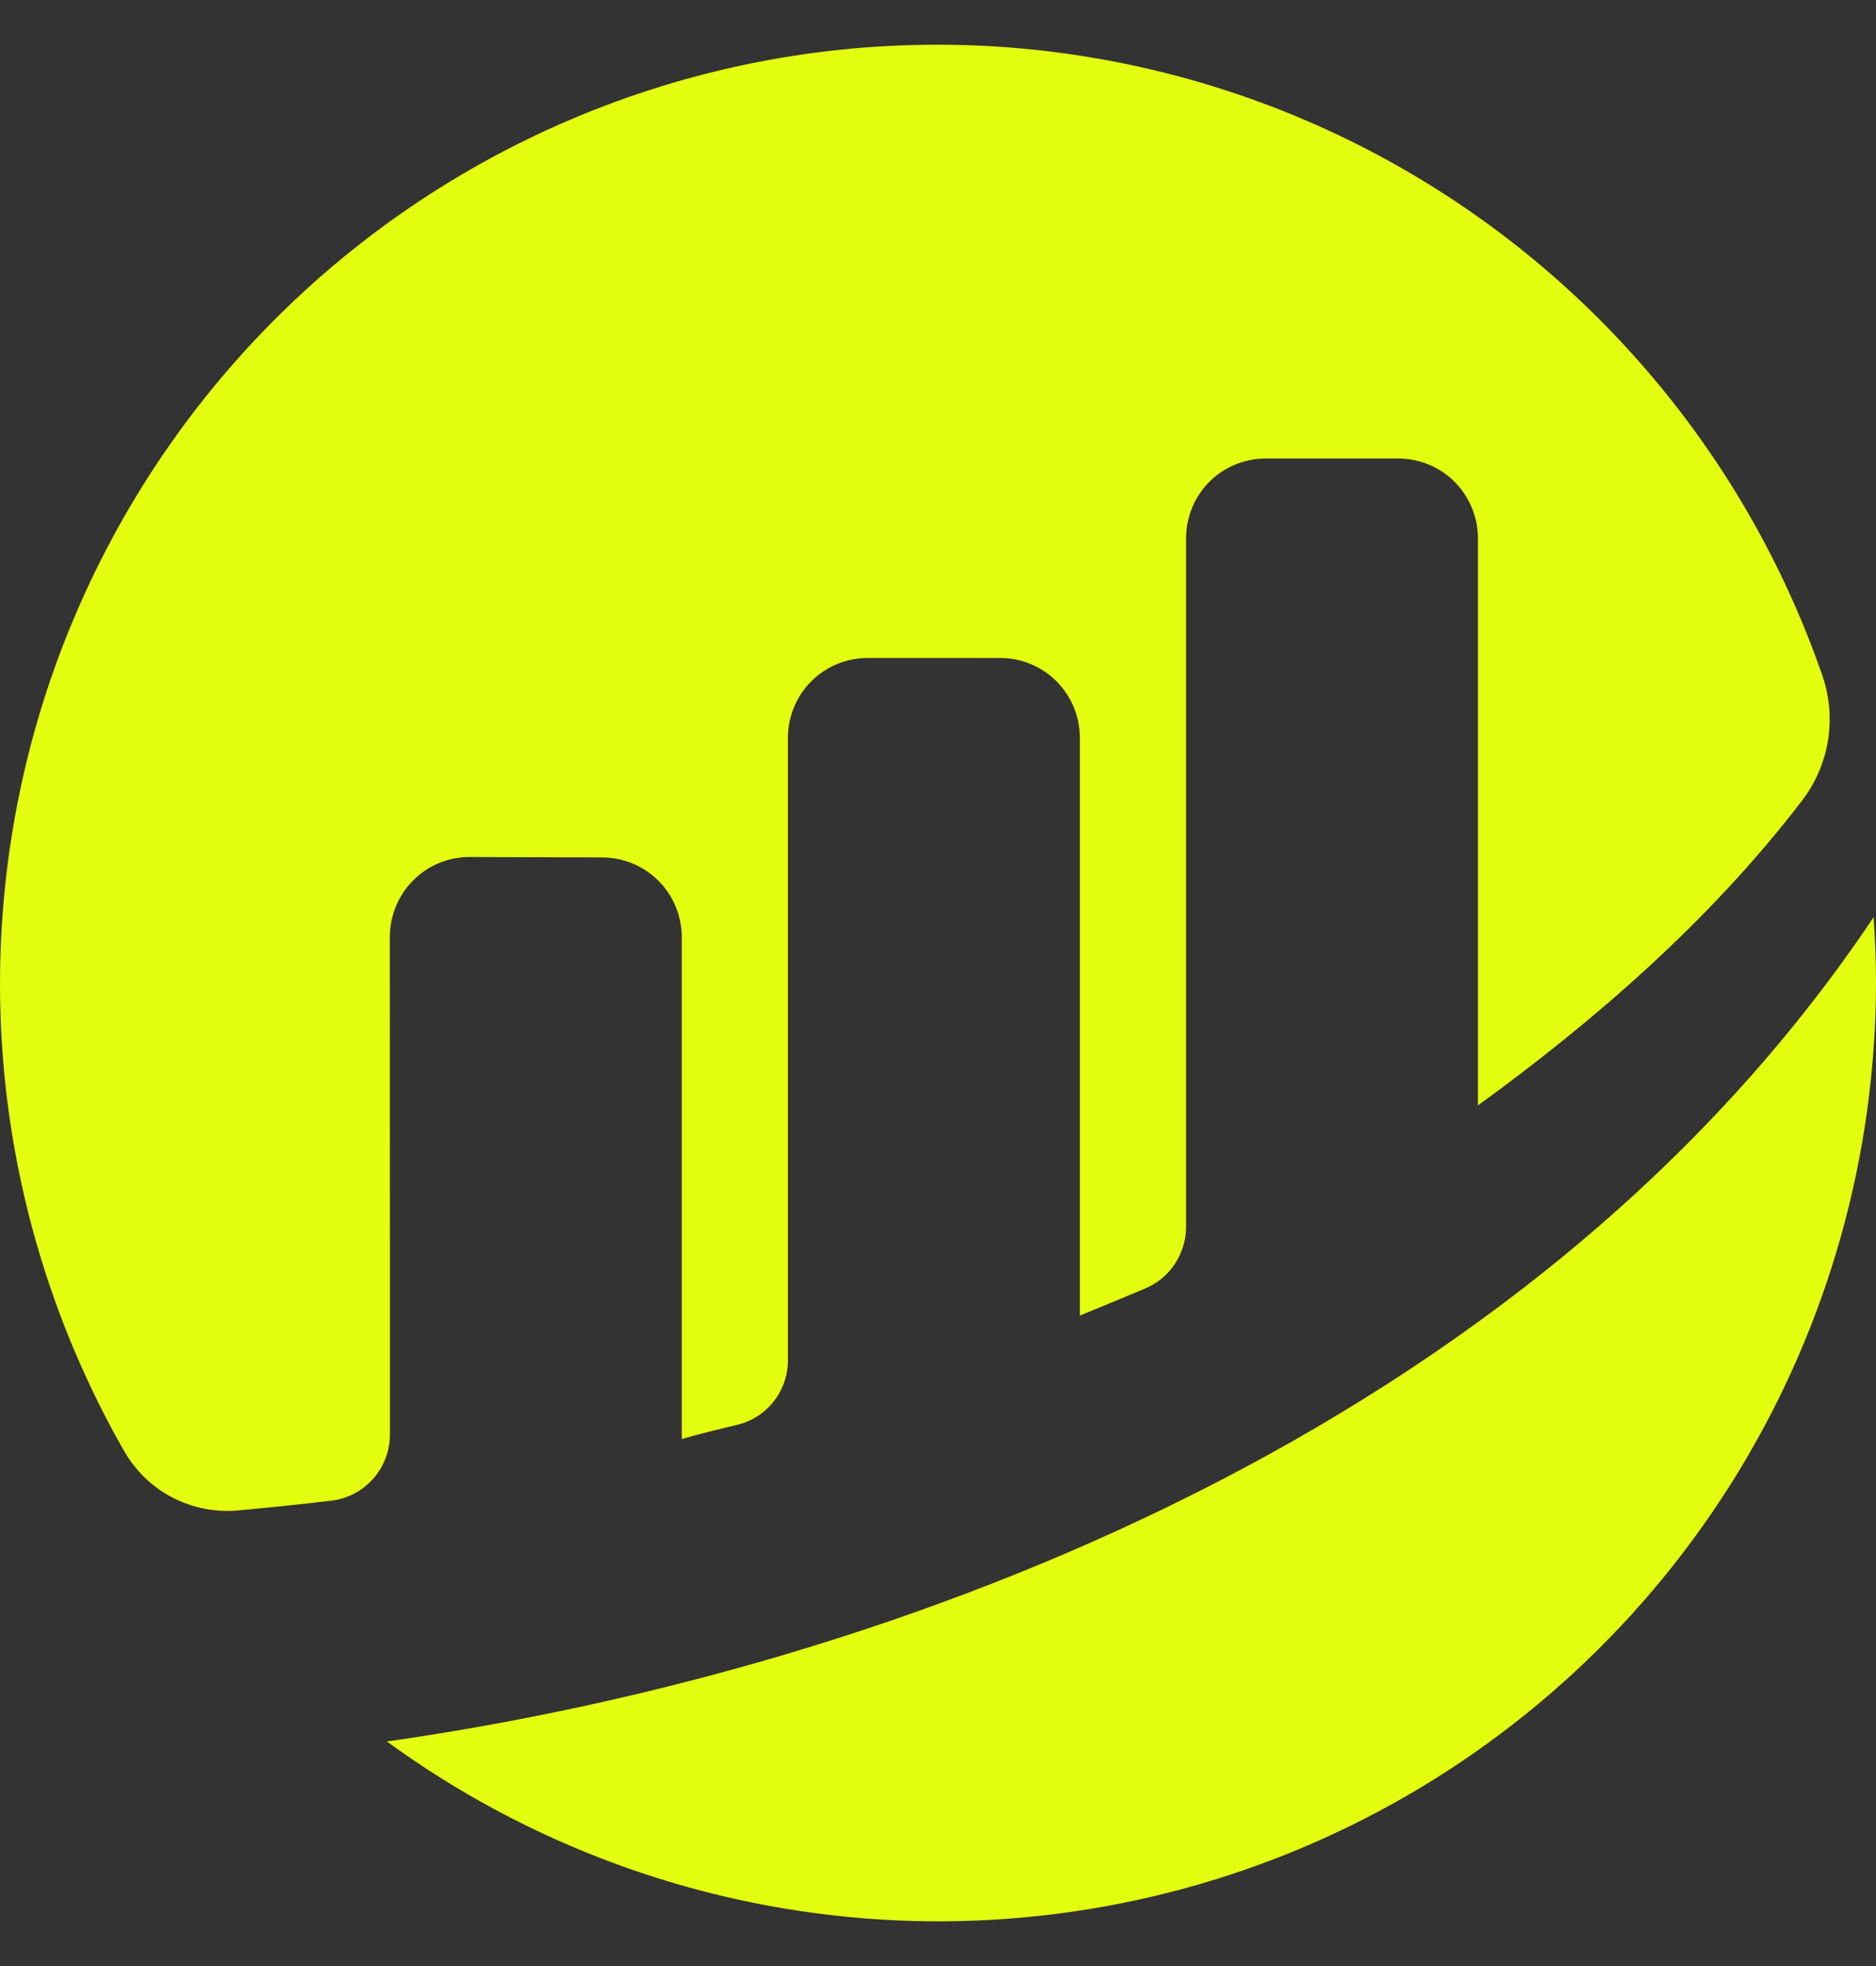 <svg width="21" height="22" viewBox="0 0 21 22" fill="none" xmlns="http://www.w3.org/2000/svg">
<rect x="0" y="0" width="21" height="22" fill="#333333" stroke="none"/>
<path d="M4.364 10.482C4.364 10.364 4.388 10.248 4.433 10.139C4.478 10.031 4.544 9.932 4.627 9.85C4.71 9.767 4.808 9.701 4.917 9.657C5.025 9.612 5.141 9.589 5.259 9.59L6.741 9.595C6.977 9.595 7.204 9.689 7.371 9.856C7.538 10.024 7.632 10.251 7.632 10.488V16.103C7.799 16.054 8.013 16.001 8.248 15.945C8.411 15.907 8.556 15.815 8.66 15.683C8.764 15.552 8.82 15.389 8.82 15.221V8.256C8.82 8.019 8.914 7.792 9.081 7.624C9.249 7.457 9.475 7.363 9.712 7.363H11.197C11.433 7.363 11.66 7.457 11.827 7.624C11.994 7.792 12.088 8.019 12.088 8.256V14.721C12.088 14.721 12.46 14.57 12.822 14.417C12.957 14.36 13.072 14.264 13.152 14.142C13.233 14.02 13.276 13.877 13.277 13.731V6.024C13.277 5.787 13.37 5.56 13.537 5.392C13.704 5.225 13.931 5.131 14.168 5.131H15.653C15.889 5.131 16.116 5.225 16.283 5.392C16.45 5.56 16.544 5.787 16.544 6.024V12.37C17.832 11.435 19.137 10.311 20.172 8.959C20.323 8.762 20.422 8.532 20.462 8.288C20.502 8.044 20.48 7.794 20.4 7.56C19.921 6.178 19.159 4.912 18.163 3.842C17.167 2.772 15.959 1.922 14.617 1.347C13.274 0.772 11.826 0.483 10.366 0.501C8.906 0.518 7.466 0.841 6.137 1.448C4.809 2.055 3.621 2.933 2.651 4.026C1.681 5.119 0.949 6.404 0.502 7.796C0.056 9.189 -0.095 10.66 0.058 12.115C0.212 13.569 0.667 14.976 1.394 16.245C1.521 16.463 1.707 16.642 1.931 16.758C2.155 16.874 2.408 16.924 2.66 16.902C2.941 16.877 3.29 16.842 3.706 16.793C3.887 16.772 4.054 16.686 4.176 16.549C4.297 16.413 4.364 16.237 4.365 16.055L4.364 10.482Z" fill="#E3FE0F"/>
<path d="M4.332 19.488C5.898 20.629 7.748 21.314 9.678 21.467C11.608 21.62 13.543 21.235 15.268 20.355C16.994 19.475 18.442 18.133 19.454 16.479C20.465 14.825 21 12.923 21 10.984C21 10.742 20.989 10.502 20.973 10.264C17.138 15.993 10.058 18.672 4.332 19.487" fill="#E3FE0F"/>
</svg>
